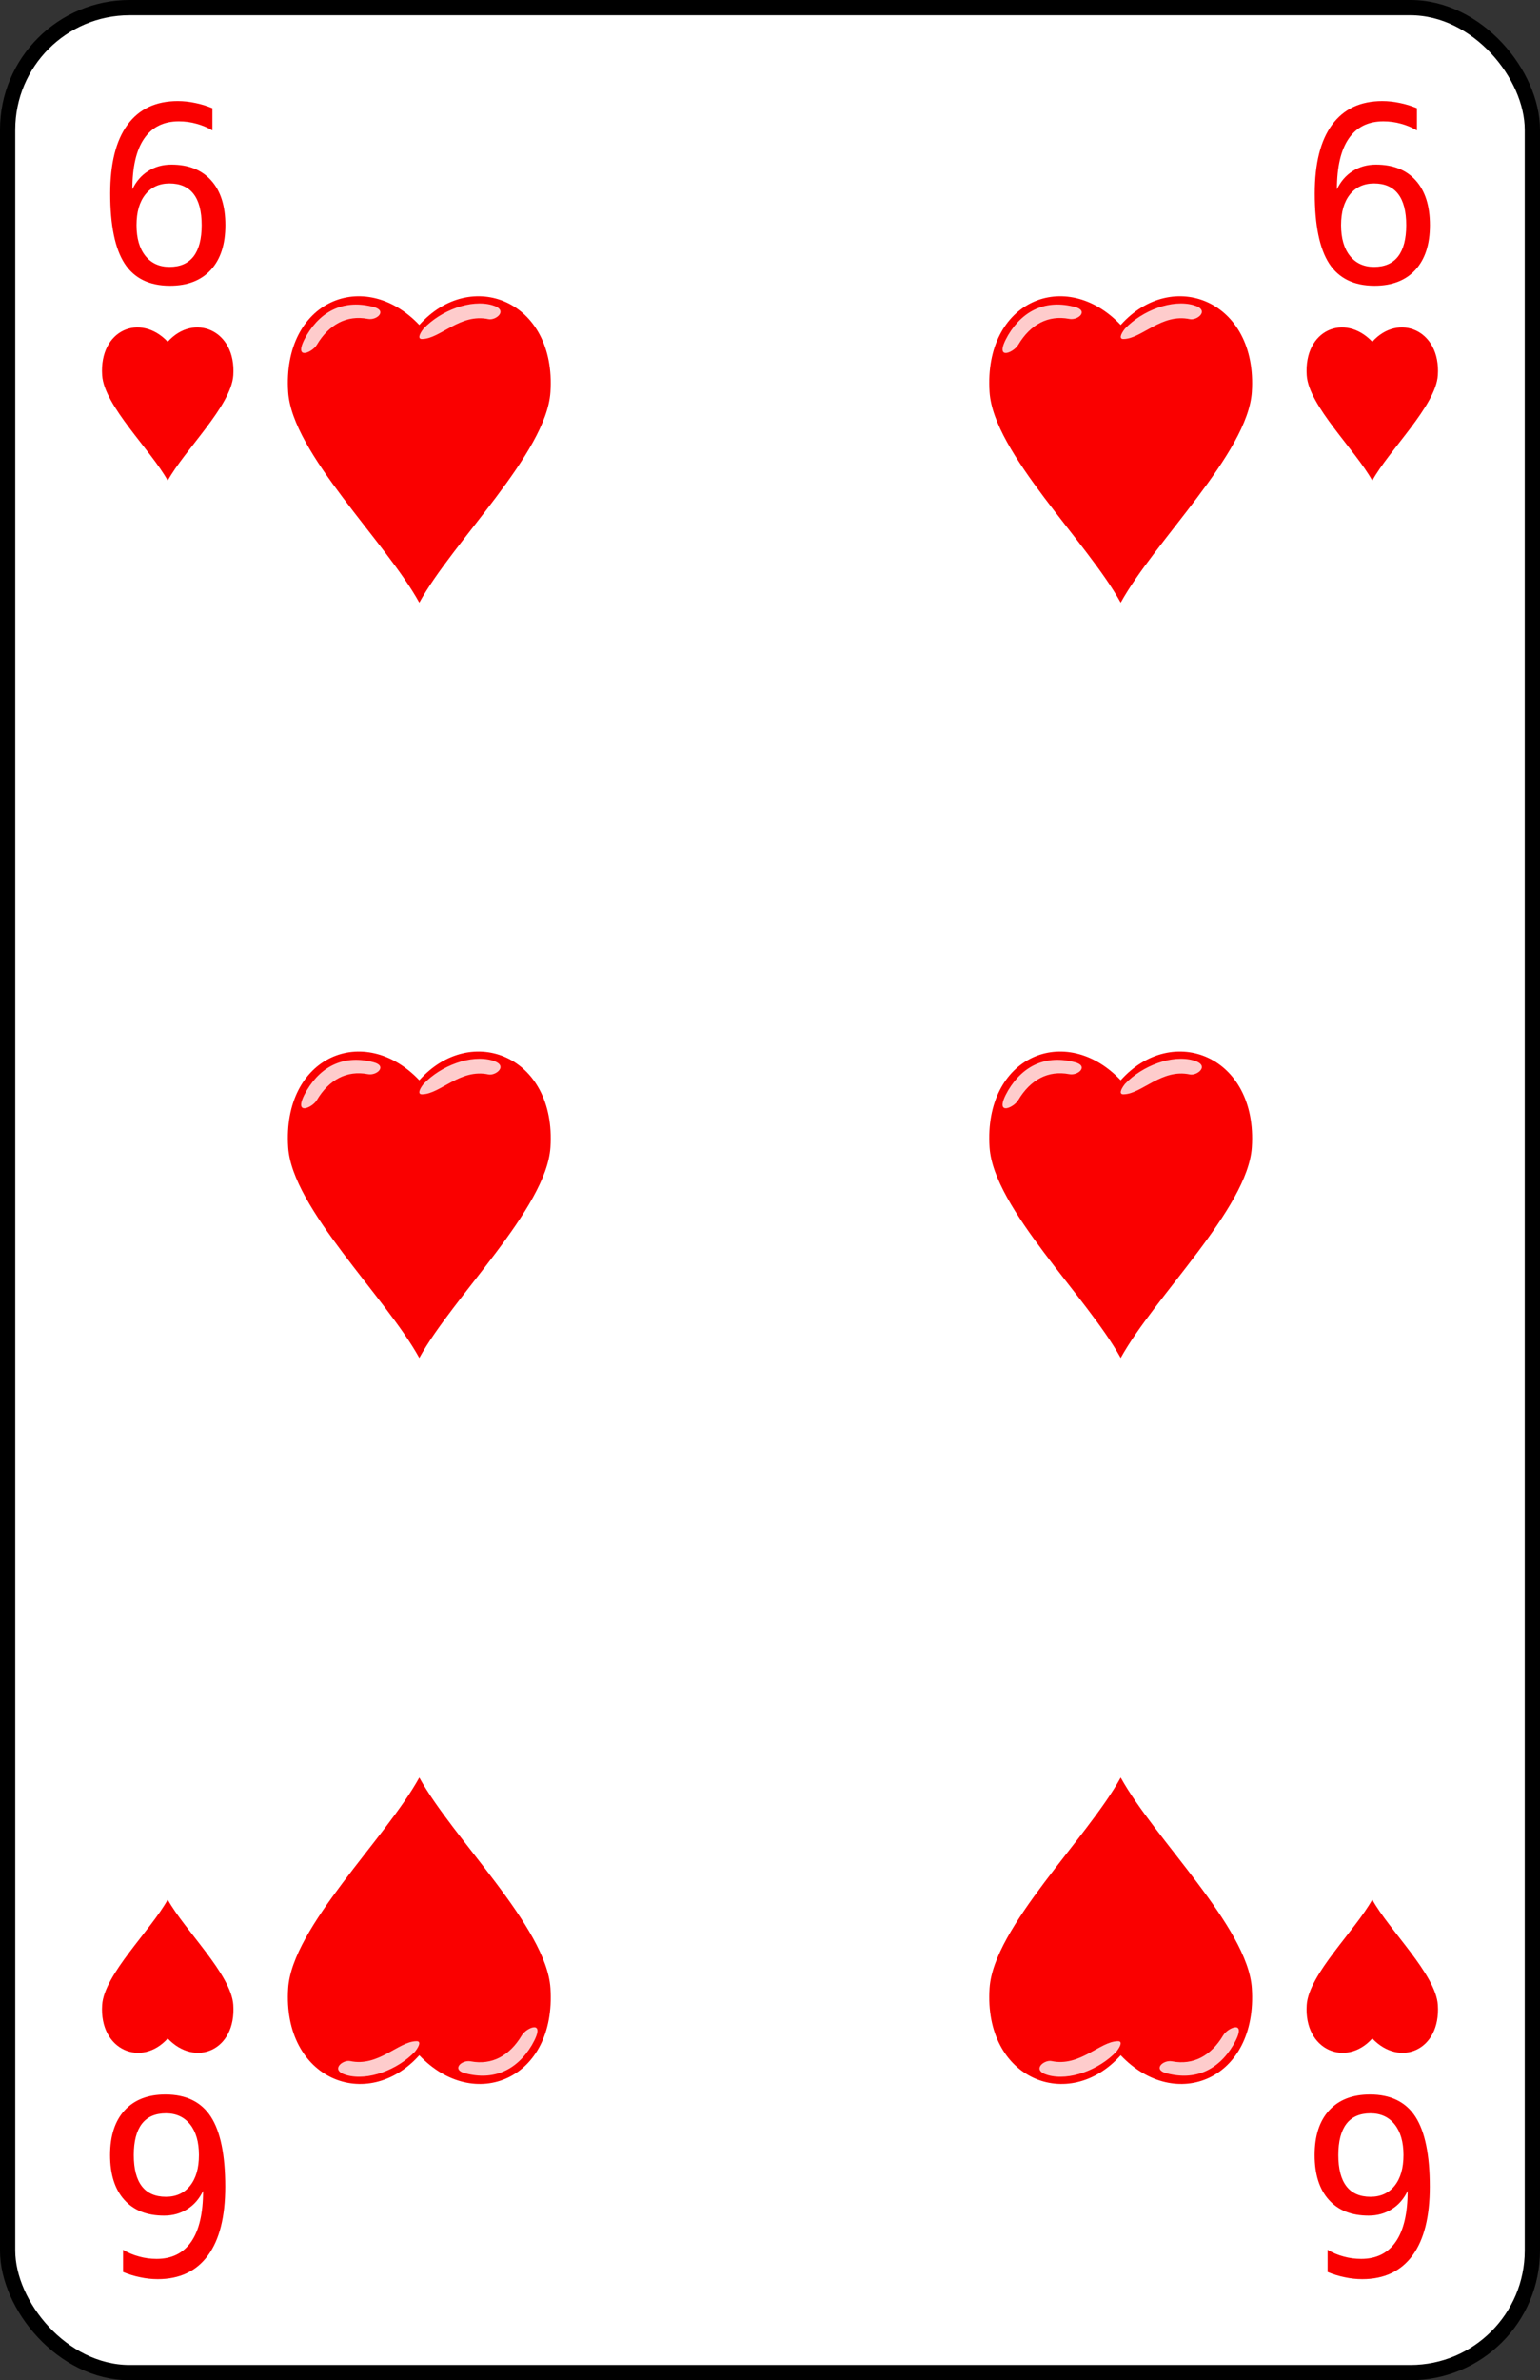 <?xml version="1.0" encoding="UTF-8" standalone="no"?>
<svg xmlns="http://www.w3.org/2000/svg" xmlns:xlink="http://www.w3.org/1999/xlink" version="1.1" viewBox="0 0 101 156" id="pad" >
  <rect x="0" y="0" width="101" height="156" fill="#333333" stroke="none"/>
  <defs>
    <clipPath id="cpf">
      <rect width="100" height="155" ry="8" x="0" y="0" id="card" style="fill:#ffffff;stroke:#000000;stroke-width:1" />
    </clipPath>
  <g id="ht">
    <path d="M 14.8,24.1 C 15,21.1 12.2,20 10.5,21.9 8.7,20 6,21.1 6.2,24.1 6.333,26.1 9.4,29 10.5,31 11.6,29 14.667,26.1 14.8,24.1 z" id="ht0" />
    <path d="M 7.14,22.55 C 6.99,22.81 6.3,23.11 6.81,22.23 7.3,21.41 8.06,21.06 9,21.31 9.46,21.43 9.11,21.76 8.81,21.7 8.12,21.57 7.54,21.88 7.14,22.55 z M 10.6,22.36 C 11.19,22.35 11.84,21.51 12.77,21.71 13.01,21.76 13.45,21.41 12.89,21.25 12.19,21.05 11.21,21.42 10.64,22.02 10.49,22.21 10.44,22.37 10.6,22.36 z" style="opacity:0.8;fill:white" />
  </g>
    <path d="M 13.43,6.594 13.43,8.047 C 13.102,7.854 12.753,7.708 12.383,7.609 12.013,7.505 11.628,7.453 11.227,7.453 10.227,7.453 9.469,7.831 8.953,8.586 8.438,9.336 8.18,10.443 8.18,11.906 8.43,11.385 8.776,10.987 9.219,10.711 9.661,10.43 10.169,10.289 10.742,10.289 11.867,10.289 12.737,10.635 13.352,11.328 13.971,12.016 14.281,12.992 14.281,14.258 14.281,15.518 13.963,16.495 13.328,17.188 12.693,17.88 11.8,18.227 10.648,18.227 9.294,18.227 8.302,17.742 7.672,16.773 7.042,15.8 6.727,14.268 6.727,12.18 6.727,10.211 7.104,8.711 7.859,7.68 8.62,6.643 9.719,6.125 11.156,6.125 11.542,6.125 11.927,6.167 12.312,6.25 12.698,6.328 13.07,6.443 13.43,6.594 M 10.617,11.523 C 9.945,11.523 9.417,11.766 9.031,12.25 8.646,12.734 8.453,13.404 8.453,14.258 8.453,15.112 8.646,15.781 9.031,16.266 9.417,16.75 9.945,16.992 10.617,16.992 11.315,16.992 11.841,16.763 12.195,16.305 12.55,15.841 12.727,15.159 12.727,14.258 12.727,13.352 12.55,12.669 12.195,12.211 11.841,11.753 11.315,11.523 10.617,11.523" id="t6" />
  </defs>
  <g transform="translate(0.5,0.5)" id="6_heart" style="fill:#fa0000">
    <use xlink:href="#card" />
    <use xlink:href="#t6" />
    <use transform="translate(79,0)" xlink:href="#t6" />
    <use transform="matrix(-1,0,0,-1,21,155)" xlink:href="#t6" />
    <use transform="matrix(-1,0,0,-1,100,155)" xlink:href="#t6" />
    <use xlink:href="#ht0" />
    <use transform="translate(79,0)" xlink:href="#ht0" />
    <use transform="matrix(-1,0,0,-1,21,155)" xlink:href="#ht0" />
    <use transform="matrix(-1,0,0,-1,100,155)" xlink:href="#ht0" />
    <use transform="matrix(2,0,0,2,6,-23)" xlink:href="#ht" />
    <use transform="matrix(2,0,0,2,52,-23)" xlink:href="#ht" />
    <use transform="matrix(2,0,0,2,6,26.5)" xlink:href="#ht" />
    <use transform="matrix(2,0,0,2,52,26.5)" xlink:href="#ht" />
    <use transform="matrix(-2,0,0,-2,48,178)" xlink:href="#ht" />
    <use transform="matrix(-2,0,0,-2,94,178)" xlink:href="#ht" />
  </g>
</svg>
